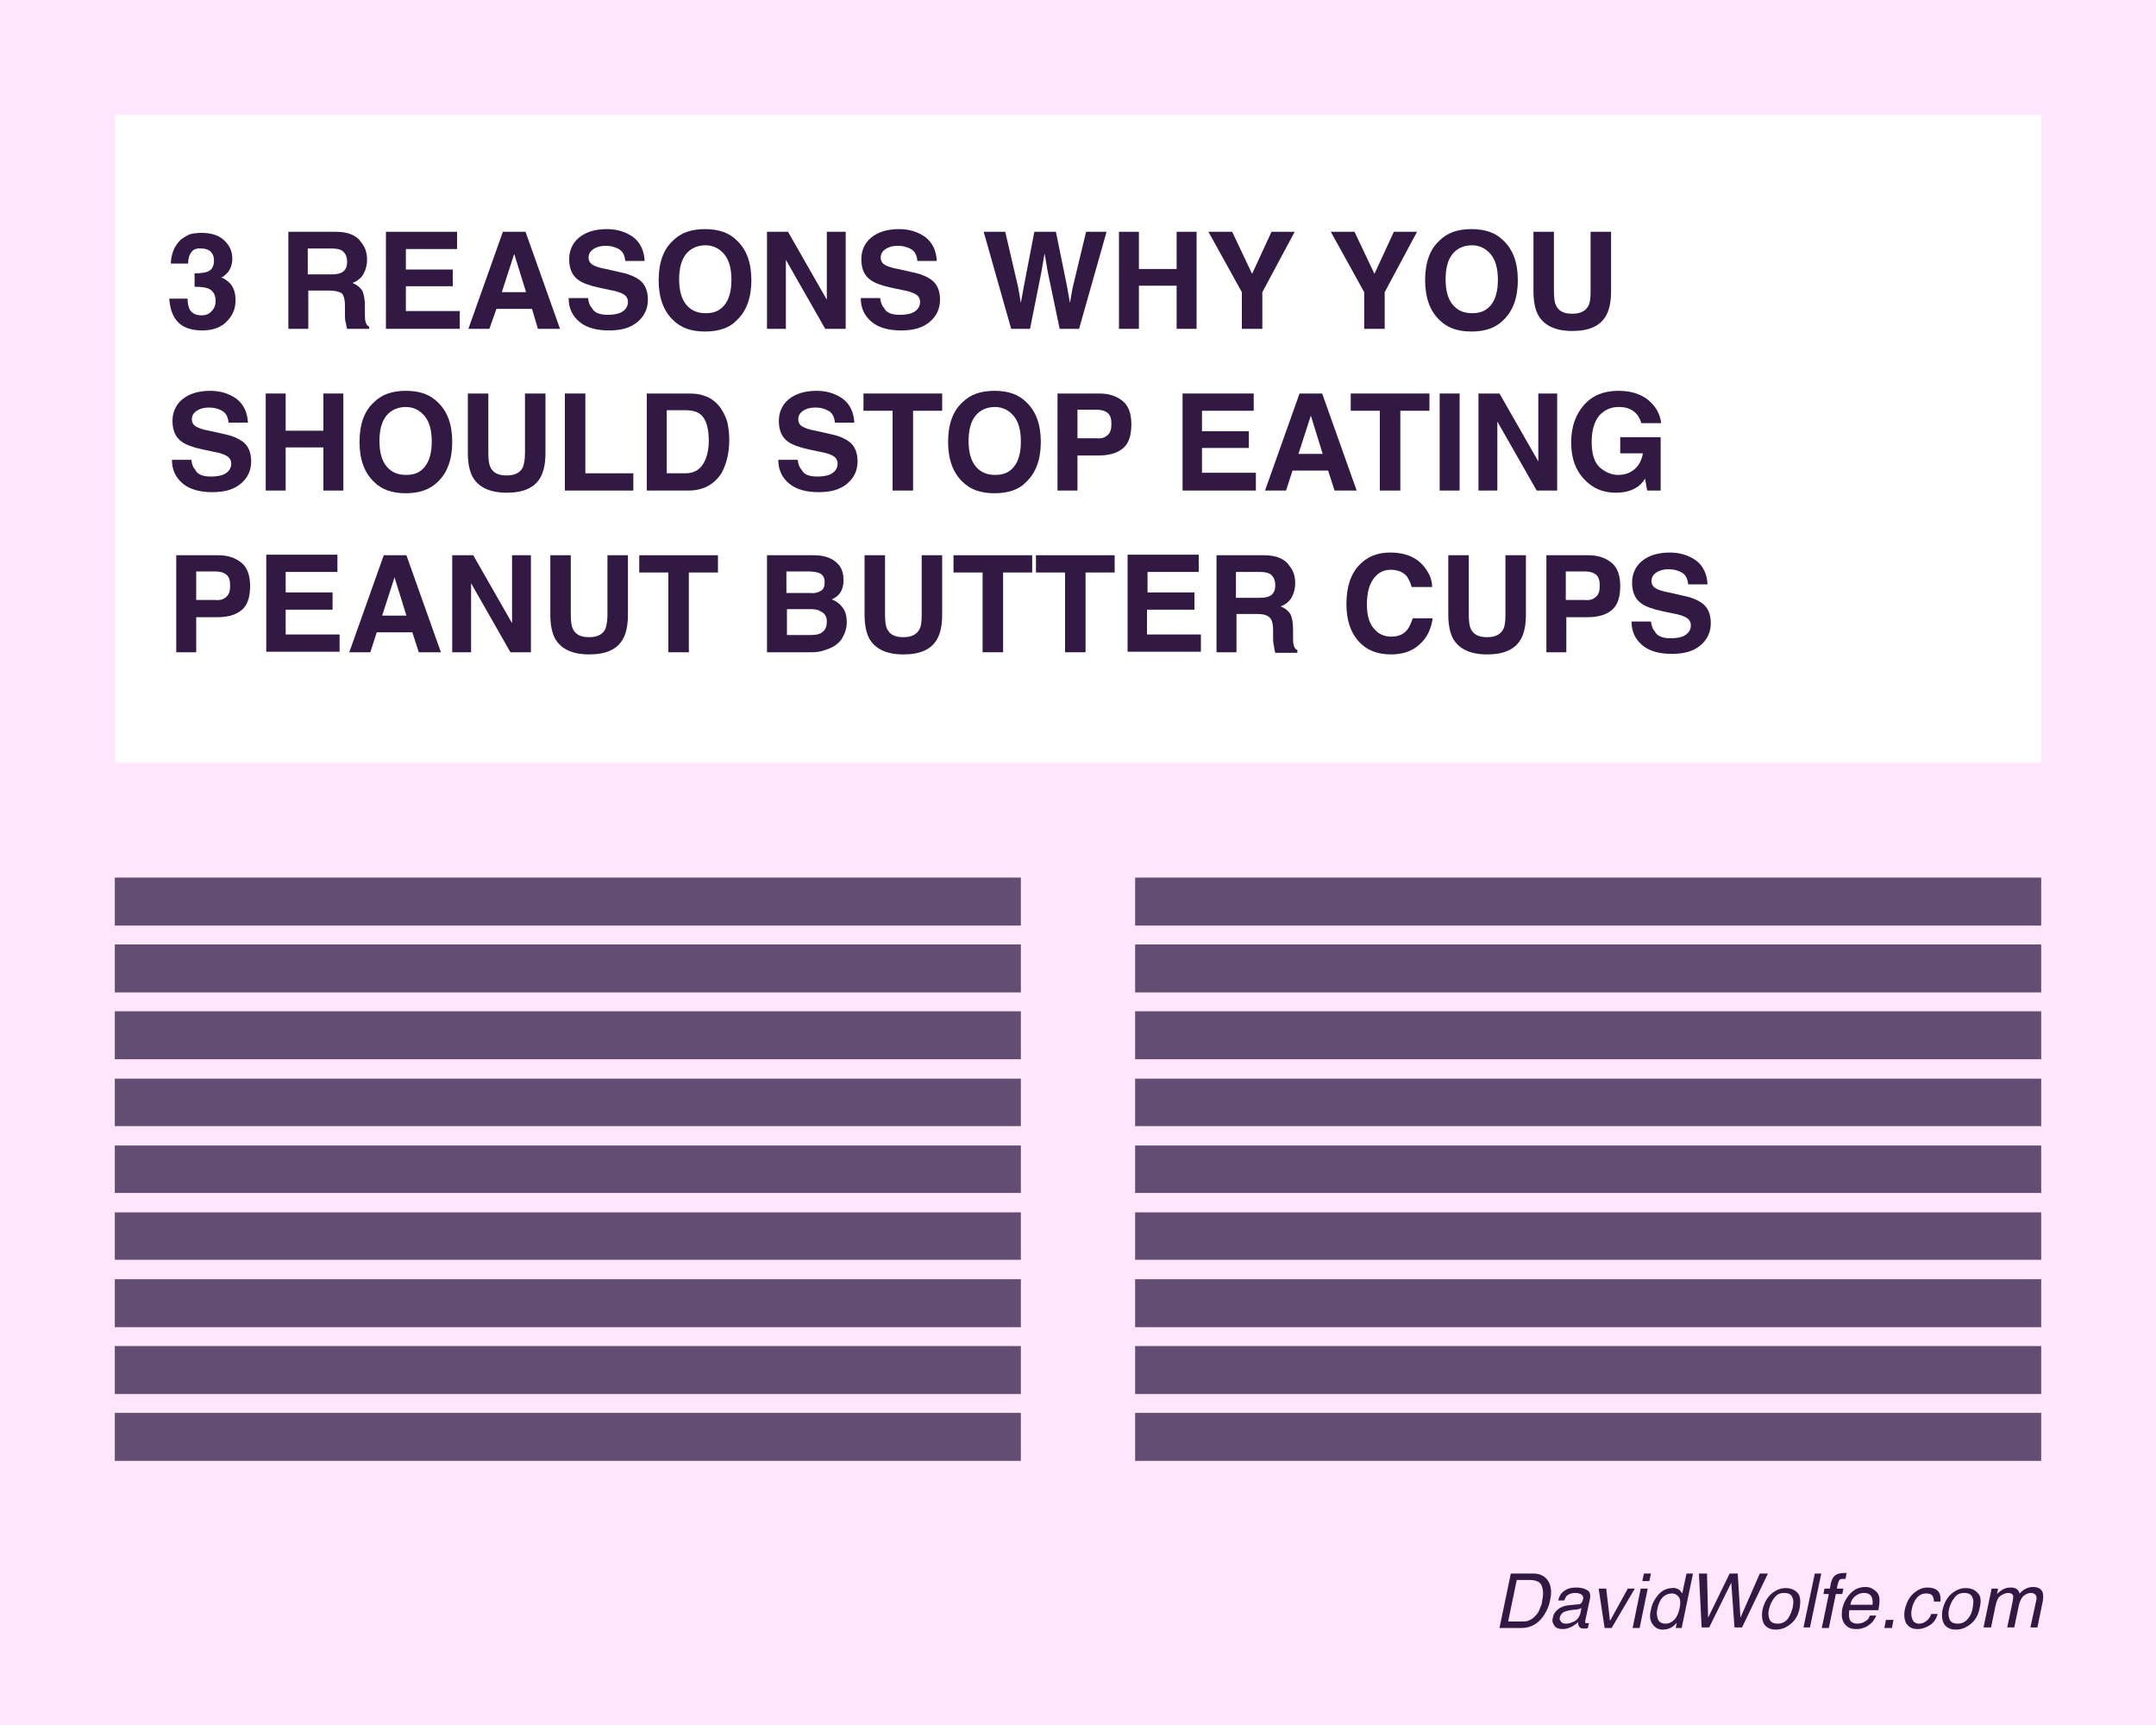 <?xml version="1.0" encoding="utf-8"?>
<!-- Generator: Adobe Illustrator 26.0.3, SVG Export Plug-In . SVG Version: 6.00 Build 0)  -->
<svg version="1.1" id="Layer_1" xmlns="http://www.w3.org/2000/svg" xmlns:xlink="http://www.w3.org/1999/xlink" x="0px" y="0px"
	 viewBox="0 0 400 320" enable-background="new 0 0 400 320" xml:space="preserve">
<rect x="0" y="0" width="400" height="320" fill="#808080" stroke="none"/>
<g>
	<g>
		<polyline fill="#FEE7FC" points="0,0 400,0 400,320 0,320 0,0 		"/>
	</g>
	<g>
		<rect x="21.3" y="21.3" fill="#FFFFFF" width="357.4" height="120.2"/>
	</g>
	<g>
		<polyline fill="#644D72" points="189.4,162.8 21.3,162.8 21.3,171.7 189.4,171.7 189.4,162.8 		"/>
	</g>
	<g>
		<polyline fill="#644D72" points="189.4,175.2 21.3,175.2 21.3,184.1 189.4,184.1 189.4,175.2 		"/>
	</g>
	<g>
		<polyline fill="#644D72" points="189.4,187.6 21.3,187.6 21.3,196.5 189.4,196.5 189.4,187.6 		"/>
	</g>
	<g>
		<polyline fill="#644D72" points="189.4,200.1 21.3,200.1 21.3,208.9 189.4,208.9 189.4,200.1 		"/>
	</g>
	<g>
		<polyline fill="#644D72" points="189.4,212.5 21.3,212.5 21.3,221.3 189.4,221.3 189.4,212.5 		"/>
	</g>
	<g>
		<polyline fill="#644D72" points="189.4,224.9 21.3,224.9 21.3,233.7 189.4,233.7 189.4,224.9 		"/>
	</g>
	<g>
		<polyline fill="#644D72" points="189.4,237.3 21.3,237.3 21.3,246.2 189.4,246.2 189.4,237.3 		"/>
	</g>
	<g>
		<polyline fill="#644D72" points="189.4,249.7 21.3,249.7 21.3,258.6 189.4,258.6 189.4,249.7 		"/>
	</g>
	<g>
		<polyline fill="#644D72" points="189.4,262.1 21.3,262.1 21.3,271 189.4,271 189.4,262.1 		"/>
	</g>
	<g>
		<polyline fill="#644D72" points="378.7,162.8 210.6,162.8 210.6,171.7 378.7,171.7 378.7,162.8 		"/>
	</g>
	<g>
		<polyline fill="#644D72" points="378.7,175.2 210.6,175.2 210.6,184.1 378.7,184.1 378.7,175.2 		"/>
	</g>
	<g>
		<polyline fill="#644D72" points="378.7,187.6 210.6,187.6 210.6,196.5 378.7,196.5 378.7,187.6 		"/>
	</g>
	<g>
		<polyline fill="#644D72" points="378.7,200.1 210.6,200.1 210.6,208.9 378.7,208.9 378.7,200.1 		"/>
	</g>
	<g>
		<polyline fill="#644D72" points="378.7,212.5 210.6,212.5 210.6,221.3 378.7,221.3 378.7,212.5 		"/>
	</g>
	<g>
		<polyline fill="#644D72" points="378.7,224.9 210.6,224.9 210.6,233.7 378.7,233.7 378.7,224.9 		"/>
	</g>
	<g>
		<polyline fill="#644D72" points="378.7,237.3 210.6,237.3 210.6,246.2 378.7,246.2 378.7,237.3 		"/>
	</g>
	<g>
		<polyline fill="#644D72" points="378.7,249.7 210.6,249.7 210.6,258.6 378.7,258.6 378.7,249.7 		"/>
	</g>
	<g>
		<polyline fill="#644D72" points="378.7,262.1 210.6,262.1 210.6,271 378.7,271 378.7,262.1 		"/>
	</g>
	<g enable-background="new    ">
		<path fill="#311944" d="M35.5,46.8c-0.4,0.5-0.6,1.2-0.6,2.1h-3.2c0-0.9,0.2-1.7,0.5-2.5c0.3-0.7,0.7-1.3,1.3-1.9
			c0.5-0.4,1-0.7,1.6-1c0.6-0.2,1.4-0.3,2.3-0.3c1.7,0,3.1,0.4,4.1,1.3c1,0.9,1.6,2,1.6,3.5c0,1-0.3,1.9-0.9,2.6
			c-0.4,0.4-0.8,0.8-1.2,0.9c0.3,0,0.8,0.3,1.4,0.8c0.9,0.8,1.3,1.9,1.3,3.4c0,1.5-0.5,2.8-1.6,3.9c-1,1.1-2.6,1.7-4.6,1.7
			c-2.5,0-4.2-0.8-5.2-2.5c-0.5-0.9-0.8-2-0.9-3.4h3.4c0,0.7,0.1,1.3,0.3,1.8c0.4,0.9,1.2,1.3,2.3,1.3c0.7,0,1.3-0.2,1.8-0.7
			c0.5-0.5,0.8-1.1,0.8-2c0-1.2-0.5-1.9-1.4-2.3c-0.5-0.2-1.4-0.3-2.5-0.3v-2.5c1.1,0,1.9-0.1,2.4-0.3c0.8-0.3,1.2-1,1.2-2.1
			c0-0.7-0.2-1.2-0.6-1.6c-0.4-0.4-1-0.6-1.7-0.6C36.4,46,35.8,46.3,35.5,46.8z"/>
		<path fill="#311944" d="M61.1,53.9h-3.9V61h-3.7V43h8.8c1.3,0,2.2,0.2,2.9,0.5c0.7,0.3,1.3,0.7,1.7,1.3c0.4,0.5,0.7,1,0.9,1.5
			c0.2,0.6,0.3,1.2,0.3,1.9c0,0.9-0.2,1.7-0.6,2.5c-0.4,0.8-1.1,1.4-2.1,1.8c0.8,0.3,1.4,0.8,1.8,1.4c0.3,0.6,0.5,1.6,0.5,2.8v1.2
			c0,0.8,0,1.4,0.1,1.7c0.1,0.5,0.3,0.8,0.7,1V61h-4.1c-0.1-0.4-0.2-0.7-0.2-1C64,59.5,64,59,64,58.4l0-1.7c0-1.1-0.2-1.9-0.6-2.3
			C62.9,54.1,62.2,53.9,61.1,53.9z M63.3,50.6c0.7-0.3,1.1-1,1.1-2c0-1.1-0.4-1.8-1.1-2.2c-0.4-0.2-1-0.3-1.8-0.3h-4.4v4.8h4.3
			C62.3,50.9,62.9,50.8,63.3,50.6z"/>
		<path fill="#311944" d="M84,53.1h-8.7v4.6h10V61H71.6V43h13.2v3.2h-9.5V50H84V53.1z"/>
		<path fill="#311944" d="M98.7,57.3h-6.6L90.8,61h-3.9l6.4-18h4.2l6.4,18h-4.1L98.7,57.3z M97.6,54.2l-2.2-7.1l-2.3,7.1H97.6z"/>
		<path fill="#311944" d="M112.7,58.4c0.9,0,1.6-0.1,2.2-0.3c1-0.4,1.6-1.1,1.6-2.1c0-0.6-0.3-1.1-0.8-1.4c-0.5-0.3-1.3-0.6-2.5-0.8
			l-1.9-0.4c-1.9-0.4-3.2-0.9-3.9-1.4c-1.2-0.8-1.8-2.1-1.8-3.9c0-1.6,0.6-3,1.8-4s2.9-1.6,5.2-1.6c1.9,0,3.5,0.5,4.9,1.5
			c1.3,1,2,2.5,2.1,4.4h-3.6c-0.1-1.1-0.5-1.9-1.4-2.3c-0.6-0.3-1.3-0.5-2.2-0.5c-1,0-1.7,0.2-2.3,0.6c-0.6,0.4-0.9,0.9-0.9,1.6
			c0,0.6,0.3,1.1,0.9,1.4c0.4,0.2,1.1,0.5,2.3,0.7l3.1,0.7c1.4,0.3,2.4,0.8,3.1,1.3c1.1,0.8,1.6,2.1,1.6,3.7c0,1.6-0.6,3-1.9,4.1
			c-1.3,1.1-3,1.6-5.3,1.6c-2.3,0-4.2-0.5-5.5-1.6c-1.3-1.1-2-2.5-2-4.4h3.6c0.1,0.8,0.3,1.4,0.7,1.8
			C110.2,58,111.3,58.4,112.7,58.4z"/>
		<path fill="#311944" d="M130.8,61.5c-2.6,0-4.5-0.7-5.9-2.1c-1.8-1.7-2.7-4.2-2.7-7.4c0-3.3,0.9-5.8,2.7-7.4
			c1.4-1.4,3.3-2.1,5.9-2.1c2.6,0,4.5,0.7,5.9,2.1c1.8,1.7,2.7,4.1,2.7,7.4c0,3.2-0.9,5.7-2.7,7.4C135.4,60.8,133.4,61.5,130.8,61.5
			z M134.4,56.6c0.9-1.1,1.3-2.7,1.3-4.7c0-2-0.4-3.6-1.3-4.7c-0.9-1.1-2.1-1.7-3.5-1.7s-2.7,0.5-3.6,1.6c-0.9,1.1-1.3,2.7-1.3,4.7
			c0,2,0.4,3.6,1.3,4.7c0.9,1.1,2.1,1.6,3.6,1.6S133.5,57.7,134.4,56.6z"/>
		<path fill="#311944" d="M156.9,61h-3.8l-7.3-12.8V61h-3.5V43h3.9l7.2,12.6V43h3.5V61z"/>
		<path fill="#311944" d="M166.9,58.4c0.9,0,1.6-0.1,2.2-0.3c1-0.4,1.6-1.1,1.6-2.1c0-0.6-0.3-1.1-0.8-1.4c-0.5-0.3-1.3-0.6-2.5-0.8
			l-1.9-0.4c-1.9-0.4-3.2-0.9-3.9-1.4c-1.2-0.8-1.8-2.1-1.8-3.9c0-1.6,0.6-3,1.8-4s2.9-1.6,5.2-1.6c1.9,0,3.5,0.5,4.9,1.5
			c1.3,1,2,2.5,2.1,4.4h-3.6c-0.1-1.1-0.5-1.9-1.4-2.3c-0.6-0.3-1.3-0.5-2.2-0.5c-1,0-1.7,0.2-2.3,0.6c-0.6,0.4-0.9,0.9-0.9,1.6
			c0,0.6,0.3,1.1,0.9,1.4c0.4,0.2,1.1,0.5,2.3,0.7l3.1,0.7c1.4,0.3,2.4,0.8,3.1,1.3c1.1,0.8,1.6,2.1,1.6,3.7c0,1.6-0.6,3-1.9,4.1
			c-1.3,1.1-3,1.6-5.3,1.6c-2.3,0-4.2-0.5-5.5-1.6c-1.3-1.1-2-2.5-2-4.4h3.6c0.1,0.8,0.3,1.4,0.7,1.8
			C164.4,58,165.4,58.4,166.9,58.4z"/>
		<path fill="#311944" d="M201.5,43h3.8l-5.1,18h-3.6l-2.2-10.5l-0.6-3.5l-0.6,3.5L191.1,61h-3.5l-5.1-18h4l2.4,10.3l0.5,2.9
			l0.5-2.8l2-10.4h4l2.1,10.3l0.5,2.9l0.5-2.8L201.5,43z"/>
		<path fill="#311944" d="M218.3,61v-8h-7v8h-3.7V43h3.7v6.9h7V43h3.7v18H218.3z"/>
	</g>
	<g enable-background="new    ">
		<path fill="#311944" d="M240.2,43l-6,11.2V61h-3.8v-6.8L224.2,43h4.4l3.7,7.8l3.6-7.8H240.2z"/>
	</g>
	<g enable-background="new    ">
		<path fill="#311944" d="M262.9,43l-6,11.2V61h-3.8v-6.8L246.9,43h4.4l3.7,7.8l3.6-7.8H262.9z"/>
		<path fill="#311944" d="M273,61.5c-2.6,0-4.5-0.7-5.9-2.1c-1.8-1.7-2.7-4.2-2.7-7.4c0-3.3,0.9-5.8,2.7-7.4
			c1.4-1.4,3.3-2.1,5.9-2.1s4.5,0.7,5.9,2.1c1.8,1.7,2.7,4.1,2.7,7.4c0,3.2-0.9,5.7-2.7,7.4C277.5,60.8,275.6,61.5,273,61.5z
			 M276.6,56.6c0.9-1.1,1.3-2.7,1.3-4.7c0-2-0.4-3.6-1.3-4.7c-0.9-1.1-2.1-1.7-3.5-1.7s-2.7,0.5-3.6,1.6c-0.9,1.1-1.3,2.7-1.3,4.7
			c0,2,0.4,3.6,1.3,4.7c0.9,1.1,2.1,1.6,3.6,1.6S275.7,57.7,276.6,56.6z"/>
		<path fill="#311944" d="M295.1,54V43h3.8V54c0,1.9-0.3,3.4-0.9,4.5c-1.1,2-3.2,2.9-6.3,2.9s-5.2-1-6.3-2.9
			c-0.6-1.1-0.9-2.6-0.9-4.5V43h3.8V54c0,1.2,0.1,2.1,0.4,2.7c0.5,1,1.4,1.5,3,1.5c1.5,0,2.5-0.5,3-1.5
			C295,56.2,295.1,55.3,295.1,54z"/>
	</g>
	<g enable-background="new    ">
		<path fill="#311944" d="M39.1,88.4c0.9,0,1.6-0.1,2.2-0.3c1-0.4,1.6-1.1,1.6-2.1c0-0.6-0.3-1.1-0.8-1.4c-0.5-0.3-1.3-0.6-2.5-0.8
			l-1.9-0.4c-1.9-0.4-3.2-0.9-3.9-1.4c-1.2-0.8-1.8-2.1-1.8-3.9c0-1.6,0.6-3,1.8-4s2.9-1.6,5.2-1.6c1.9,0,3.5,0.5,4.9,1.5
			c1.3,1,2,2.5,2.1,4.4h-3.6c-0.1-1.1-0.5-1.9-1.4-2.3c-0.6-0.3-1.3-0.5-2.2-0.5c-1,0-1.7,0.2-2.3,0.6c-0.6,0.4-0.9,0.9-0.9,1.6
			c0,0.6,0.3,1.1,0.9,1.4c0.4,0.2,1.1,0.5,2.3,0.7l3.1,0.7c1.4,0.3,2.4,0.8,3.1,1.3c1.1,0.8,1.6,2.1,1.6,3.7c0,1.6-0.6,3-1.9,4.1
			c-1.3,1.1-3,1.6-5.3,1.6c-2.3,0-4.2-0.5-5.5-1.6c-1.3-1.1-2-2.5-2-4.4h3.6c0.1,0.8,0.3,1.4,0.7,1.8C36.6,88,37.6,88.4,39.1,88.4z"
			/>
		<path fill="#311944" d="M60,91v-8h-7v8h-3.7V73h3.7v6.9h7V73h3.7v18H60z"/>
		<path fill="#311944" d="M75.3,91.5c-2.6,0-4.5-0.7-5.9-2.1c-1.8-1.7-2.7-4.2-2.7-7.4c0-3.3,0.9-5.8,2.7-7.4
			c1.4-1.4,3.3-2.1,5.9-2.1c2.6,0,4.5,0.7,5.9,2.1c1.8,1.7,2.7,4.1,2.7,7.4c0,3.2-0.9,5.7-2.7,7.4C79.8,90.8,77.8,91.5,75.3,91.5z
			 M78.8,86.6c0.9-1.1,1.3-2.7,1.3-4.7c0-2-0.4-3.6-1.3-4.7c-0.9-1.1-2.1-1.7-3.5-1.7s-2.7,0.5-3.6,1.6c-0.9,1.1-1.3,2.7-1.3,4.7
			c0,2,0.4,3.6,1.3,4.7c0.9,1.1,2.1,1.6,3.6,1.6S77.9,87.7,78.8,86.6z"/>
		<path fill="#311944" d="M97.4,84V73h3.8V84c0,1.9-0.3,3.4-0.9,4.5c-1.1,2-3.2,2.9-6.3,2.9c-3.1,0-5.2-1-6.3-2.9
			c-0.6-1.1-0.9-2.6-0.9-4.5V73h3.8V84c0,1.2,0.1,2.1,0.4,2.7c0.5,1,1.4,1.5,3,1.5c1.5,0,2.5-0.5,3-1.5C97.2,86.2,97.4,85.3,97.4,84
			z"/>
		<path fill="#311944" d="M104.8,73h3.8v14.8h8.9V91h-12.7V73z"/>
		<path fill="#311944" d="M127.8,91h-7.8V73h7.8c1.1,0,2,0.1,2.8,0.4c1.3,0.4,2.3,1.2,3.1,2.3c0.6,0.9,1.1,1.9,1.3,2.9
			c0.2,1,0.3,2,0.3,3c0,2.4-0.5,4.4-1.4,6.1C132.6,89.8,130.5,91,127.8,91z M130.6,77.6c-0.6-1-1.7-1.5-3.4-1.5h-3.5v11.7h3.5
			c1.8,0,3-0.9,3.7-2.6c0.4-1,0.6-2.1,0.6-3.4C131.5,80,131.2,78.5,130.6,77.6z"/>
		<path fill="#311944" d="M151.6,88.4c0.9,0,1.6-0.1,2.2-0.3c1-0.4,1.6-1.1,1.6-2.1c0-0.6-0.3-1.1-0.8-1.4c-0.5-0.3-1.3-0.6-2.5-0.8
			l-1.9-0.4c-1.9-0.4-3.2-0.9-3.9-1.4c-1.2-0.8-1.8-2.1-1.8-3.9c0-1.6,0.6-3,1.8-4s2.9-1.6,5.2-1.6c1.9,0,3.5,0.5,4.9,1.5
			c1.3,1,2,2.5,2.1,4.4h-3.6c-0.1-1.1-0.5-1.9-1.4-2.3c-0.6-0.3-1.3-0.5-2.2-0.5c-1,0-1.7,0.2-2.3,0.6c-0.6,0.4-0.9,0.9-0.9,1.6
			c0,0.6,0.3,1.1,0.9,1.4c0.4,0.2,1.1,0.5,2.3,0.7l3.1,0.7c1.4,0.3,2.4,0.8,3.1,1.3c1.1,0.8,1.6,2.1,1.6,3.7c0,1.6-0.6,3-1.9,4.1
			c-1.3,1.1-3,1.6-5.3,1.6c-2.3,0-4.2-0.5-5.5-1.6c-1.3-1.1-2-2.5-2-4.4h3.6c0.1,0.8,0.3,1.4,0.7,1.8
			C149.1,88,150.1,88.4,151.6,88.4z"/>
	</g>
	<g enable-background="new    ">
		<path fill="#311944" d="M174.8,73v3.2h-5.4V91h-3.8V76.2h-5.4V73H174.8z"/>
	</g>
	<g enable-background="new    ">
		<path fill="#311944" d="M184.5,91.5c-2.6,0-4.5-0.7-5.9-2.1c-1.8-1.7-2.7-4.2-2.7-7.4c0-3.3,0.9-5.8,2.7-7.4
			c1.4-1.4,3.3-2.1,5.9-2.1c2.6,0,4.5,0.7,5.9,2.1c1.8,1.7,2.7,4.1,2.7,7.4c0,3.2-0.9,5.7-2.7,7.4C189.1,90.8,187.1,91.5,184.5,91.5
			z M188.1,86.6c0.9-1.1,1.3-2.7,1.3-4.7c0-2-0.4-3.6-1.3-4.7c-0.9-1.1-2.1-1.7-3.5-1.7s-2.7,0.5-3.6,1.6c-0.9,1.1-1.3,2.7-1.3,4.7
			c0,2,0.4,3.6,1.3,4.7c0.9,1.1,2.1,1.6,3.6,1.6S187.2,87.7,188.1,86.6z"/>
	</g>
	<g enable-background="new    ">
		<path fill="#311944" d="M203.7,84.5h-3.8V91h-3.7V73h7.8c1.8,0,3.2,0.5,4.3,1.4s1.6,2.4,1.6,4.3c0,2.1-0.5,3.6-1.6,4.5
			S205.7,84.5,203.7,84.5z M205.5,80.7c0.5-0.4,0.7-1.1,0.7-2.1c0-0.9-0.2-1.6-0.7-2c-0.5-0.4-1.2-0.6-2.1-0.6h-3.5v5.3h3.5
			C204.3,81.4,205,81.2,205.5,80.7z"/>
	</g>
	<g enable-background="new    ">
		<path fill="#311944" d="M231.7,83.1H223v4.6h10V91h-13.6V73h13.2v3.2H223V80h8.7V83.1z"/>
	</g>
	<g enable-background="new    ">
		<path fill="#311944" d="M246.4,87.3h-6.6l-1.2,3.7h-3.9l6.4-18h4.2l6.4,18h-4.1L246.4,87.3z M245.4,84.2l-2.2-7.1l-2.3,7.1H245.4z
			"/>
	</g>
	<g enable-background="new    ">
		<path fill="#311944" d="M265.2,73v3.2h-5.4V91h-3.8V76.2h-5.4V73H265.2z"/>
		<path fill="#311944" d="M267.1,73h3.7v18h-3.7V73z"/>
		<path fill="#311944" d="M288.9,91h-3.8l-7.3-12.8V91h-3.5V73h3.9l7.2,12.6V73h3.5V91z"/>
		<path fill="#311944" d="M303.5,90.5c-1,0.6-2.2,0.9-3.7,0.9c-2.4,0-4.3-0.8-5.9-2.5c-1.6-1.7-2.4-3.9-2.4-6.8c0-2.9,0.8-5.2,2.4-7
			c1.6-1.8,3.7-2.6,6.4-2.6c2.3,0,4.1,0.6,5.5,1.7c1.4,1.2,2.2,2.6,2.4,4.3h-3.7c-0.3-1.2-1-2.1-2.1-2.6c-0.6-0.3-1.3-0.4-2.1-0.4
			c-1.4,0-2.6,0.5-3.6,1.6c-0.9,1.1-1.4,2.7-1.4,4.9c0,2.2,0.5,3.8,1.5,4.7c1,0.9,2.2,1.4,3.4,1.4c1.3,0,2.3-0.4,3.1-1.1
			s1.3-1.7,1.5-2.9h-4.2v-3h7.5V91h-2.5l-0.4-2.2C304.7,89.6,304.1,90.2,303.5,90.5z"/>
	</g>
	<g enable-background="new    ">
		<path fill="#311944" d="M40.2,114.5h-3.8v6.5h-3.7v-18h7.8c1.8,0,3.2,0.5,4.3,1.4s1.6,2.4,1.6,4.3c0,2.1-0.5,3.6-1.6,4.5
			S42.2,114.5,40.2,114.5z M42,110.7c0.5-0.4,0.7-1.1,0.7-2.1c0-0.9-0.2-1.6-0.7-2c-0.5-0.4-1.2-0.6-2.1-0.6h-3.5v5.3h3.5
			C40.8,111.4,41.5,111.2,42,110.7z"/>
		<path fill="#311944" d="M61.8,113.1H53v4.6h10v3.2H49.4v-18h13.2v3.2H53v3.8h8.7V113.1z"/>
		<path fill="#311944" d="M76.5,117.3h-6.6l-1.2,3.7h-3.9l6.4-18h4.2l6.4,18h-4.1L76.5,117.3z M75.4,114.2l-2.2-7.1l-2.3,7.1H75.4z"
			/>
		<path fill="#311944" d="M98.5,121h-3.8l-7.3-12.8V121h-3.5v-18h3.9l7.2,12.6V103h3.5V121z"/>
		<path fill="#311944" d="M112.7,114V103h3.8V114c0,1.9-0.3,3.4-0.9,4.5c-1.1,2-3.2,2.9-6.3,2.9c-3.1,0-5.2-1-6.3-2.9
			c-0.6-1.1-0.9-2.6-0.9-4.5V103h3.8V114c0,1.2,0.1,2.1,0.4,2.7c0.5,1,1.4,1.5,3,1.5c1.5,0,2.5-0.5,3-1.5
			C112.5,116.2,112.7,115.3,112.7,114z"/>
		<path fill="#311944" d="M133.2,103v3.2h-5.4V121H124v-14.8h-5.4V103H133.2z"/>
		<path fill="#311944" d="M150.5,121h-8.2v-18h8.7c2.2,0,3.8,0.7,4.7,1.9c0.6,0.8,0.8,1.7,0.8,2.7c0,1.1-0.3,2-0.8,2.6
			c-0.3,0.4-0.8,0.7-1.4,1c0.9,0.3,1.6,0.9,2.1,1.6c0.5,0.7,0.7,1.6,0.7,2.6c0,1.1-0.3,2-0.8,2.9c-0.3,0.6-0.8,1-1.3,1.4
			c-0.6,0.4-1.3,0.7-2,0.9C152.3,120.9,151.4,121,150.5,121z M152.3,109.6c0.5-0.3,0.7-0.8,0.7-1.6c0-0.8-0.3-1.4-1-1.7
			c-0.6-0.2-1.3-0.3-2.1-0.3h-4v4h4.4C151.2,110.1,151.8,109.9,152.3,109.6z M150.4,113H146v4.8h4.4c0.8,0,1.4-0.1,1.8-0.3
			c0.8-0.4,1.2-1.1,1.2-2.2c0-0.9-0.4-1.6-1.2-1.9C151.8,113.1,151.2,113,150.4,113z"/>
		<path fill="#311944" d="M171,114V103h3.8V114c0,1.9-0.3,3.4-0.9,4.5c-1.1,2-3.2,2.9-6.3,2.9c-3.1,0-5.2-1-6.3-2.9
			c-0.6-1.1-0.9-2.6-0.9-4.5V103h3.8V114c0,1.2,0.1,2.1,0.4,2.7c0.5,1,1.4,1.5,3,1.5c1.5,0,2.5-0.5,3-1.5
			C170.9,116.2,171,115.3,171,114z"/>
		<path fill="#311944" d="M191.5,103v3.2h-5.4V121h-3.8v-14.8h-5.4V103H191.5z"/>
		<path fill="#311944" d="M206.8,103v3.2h-5.4V121h-3.8v-14.8h-5.4V103H206.8z"/>
		<path fill="#311944" d="M221.5,113.1h-8.7v4.6h10v3.2h-13.6v-18h13.2v3.2h-9.5v3.8h8.7V113.1z"/>
		<path fill="#311944" d="M233.3,113.9h-3.9v7.1h-3.7v-18h8.8c1.3,0,2.2,0.2,2.9,0.5s1.3,0.7,1.7,1.3c0.4,0.5,0.7,1,0.9,1.5
			c0.2,0.6,0.3,1.2,0.3,1.9c0,0.9-0.2,1.7-0.6,2.5c-0.4,0.8-1.1,1.4-2.1,1.8c0.8,0.3,1.4,0.8,1.8,1.4c0.3,0.6,0.5,1.6,0.5,2.8v1.2
			c0,0.8,0,1.4,0.1,1.7c0.1,0.5,0.3,0.8,0.7,1v0.5h-4.1c-0.1-0.4-0.2-0.7-0.2-1c-0.1-0.5-0.2-1-0.2-1.5l0-1.7c0-1.1-0.2-1.9-0.6-2.3
			C235.1,114.1,234.4,113.9,233.3,113.9z M235.5,110.6c0.7-0.3,1.1-1,1.1-2c0-1.1-0.4-1.8-1.1-2.2c-0.4-0.2-1-0.3-1.8-0.3h-4.4v4.8
			h4.3C234.5,110.9,235.1,110.8,235.5,110.6z"/>
		<path fill="#311944" d="M263.3,119.6c-1.3,1.2-3.1,1.8-5.2,1.8c-2.6,0-4.6-0.8-6.1-2.5c-1.5-1.7-2.2-4-2.2-6.9
			c0-3.1,0.8-5.6,2.5-7.3c1.5-1.5,3.3-2.2,5.6-2.2c3,0,5.2,1,6.6,3c0.8,1.1,1.2,2.2,1.2,3.4h-3.8c-0.2-0.9-0.6-1.5-0.9-2
			c-0.7-0.8-1.7-1.2-3-1.2c-1.4,0-2.4,0.6-3.2,1.7c-0.8,1.1-1.2,2.7-1.2,4.7s0.4,3.5,1.3,4.5c0.8,1,1.9,1.5,3.2,1.5
			c1.3,0,2.3-0.4,3-1.3c0.4-0.5,0.7-1.2,1-2.1h3.7C265.5,116.8,264.7,118.4,263.3,119.6z"/>
		<path fill="#311944" d="M279.3,114V103h3.8V114c0,1.9-0.3,3.4-0.9,4.5c-1.1,2-3.2,2.9-6.3,2.9c-3.1,0-5.2-1-6.3-2.9
			c-0.6-1.1-0.9-2.6-0.9-4.5V103h3.8V114c0,1.2,0.1,2.1,0.4,2.7c0.5,1,1.4,1.5,3,1.5c1.5,0,2.5-0.5,3-1.5
			C279.2,116.2,279.3,115.3,279.3,114z"/>
		<path fill="#311944" d="M294.4,114.5h-3.8v6.5h-3.7v-18h7.8c1.8,0,3.2,0.5,4.3,1.4s1.6,2.4,1.6,4.3c0,2.1-0.5,3.6-1.6,4.5
			S296.4,114.5,294.4,114.5z M296.1,110.7c0.5-0.4,0.7-1.1,0.7-2.1c0-0.9-0.2-1.6-0.7-2c-0.5-0.4-1.2-0.6-2.1-0.6h-3.5v5.3h3.5
			C294.9,111.4,295.6,111.2,296.1,110.7z"/>
		<path fill="#311944" d="M309.9,118.4c0.9,0,1.6-0.1,2.2-0.3c1-0.4,1.6-1.1,1.6-2.1c0-0.6-0.3-1.1-0.8-1.4
			c-0.5-0.3-1.3-0.6-2.5-0.8l-1.9-0.4c-1.9-0.4-3.2-0.9-3.9-1.4c-1.2-0.8-1.8-2.1-1.8-3.9c0-1.6,0.6-3,1.8-4s2.9-1.6,5.2-1.6
			c1.9,0,3.5,0.5,4.9,1.5c1.3,1,2,2.5,2.1,4.4h-3.6c-0.1-1.1-0.5-1.9-1.4-2.3c-0.6-0.3-1.3-0.5-2.2-0.5c-1,0-1.7,0.2-2.3,0.6
			s-0.9,0.9-0.9,1.6c0,0.6,0.3,1.1,0.9,1.4c0.4,0.2,1.1,0.5,2.3,0.7l3.1,0.7c1.4,0.3,2.4,0.8,3.1,1.3c1.1,0.8,1.6,2.1,1.6,3.7
			c0,1.6-0.6,3-1.9,4.1c-1.3,1.1-3,1.6-5.3,1.6c-2.3,0-4.2-0.5-5.5-1.6c-1.3-1.1-2-2.5-2-4.4h3.6c0.1,0.8,0.3,1.4,0.7,1.8
			C307.4,118,308.5,118.4,309.9,118.4z"/>
	</g>
	<g enable-background="new    ">
		<path fill="#311944" d="M280.3,291.9h4.1c1.4,0,2.3,0.5,2.9,1.5c0.5,0.9,0.6,2,0.3,3.4c-0.2,1.1-0.6,2-1.2,2.9
			c-1,1.5-2.4,2.3-4.1,2.3h-4.1L280.3,291.9z M282.2,300.8c0.5,0,0.8,0,1.2-0.1c0.6-0.2,1.1-0.5,1.5-1c0.4-0.4,0.7-0.9,0.9-1.6
			c0.2-0.4,0.3-0.7,0.3-1.1c0.3-1.2,0.2-2.2-0.1-2.9s-1.1-1-2.2-1h-2.4l-1.6,7.7H282.2z"/>
		<path fill="#311944" d="M292.9,297.6c0.3,0,0.5-0.2,0.6-0.4c0.1-0.1,0.1-0.3,0.2-0.5c0.1-0.4,0-0.7-0.3-0.9
			c-0.3-0.2-0.7-0.3-1.2-0.3c-0.6,0-1.1,0.2-1.5,0.5c-0.2,0.2-0.3,0.5-0.5,0.9h-1.1c0.2-0.9,0.6-1.5,1.3-1.9
			c0.6-0.4,1.3-0.5,2.1-0.5c0.9,0,1.5,0.2,2,0.5s0.6,0.8,0.5,1.5l-0.9,4.2c0,0.1,0,0.2,0,0.3s0.1,0.1,0.3,0.1c0.1,0,0.1,0,0.2,0
			c0.1,0,0.1,0,0.2,0l-0.2,0.9c-0.2,0.1-0.4,0.1-0.5,0.1s-0.2,0-0.4,0c-0.4,0-0.7-0.2-0.8-0.5c-0.1-0.2-0.1-0.4-0.1-0.7
			c-0.3,0.3-0.7,0.6-1.3,0.9s-1.1,0.4-1.6,0.4c-0.7,0-1.2-0.2-1.5-0.6c-0.3-0.4-0.5-0.9-0.3-1.5c0.1-0.7,0.5-1.2,1-1.6
			c0.5-0.4,1.1-0.6,1.8-0.7L292.9,297.6z M290.5,301.2c0.4,0,0.9-0.1,1.3-0.3c0.8-0.3,1.2-0.9,1.4-1.6l0.2-1
			c-0.2,0.1-0.4,0.2-0.6,0.2c-0.2,0.1-0.5,0.1-0.7,0.1l-0.8,0.1c-0.5,0.1-0.8,0.2-1.1,0.3c-0.4,0.2-0.7,0.6-0.8,1
			c-0.1,0.4,0,0.6,0.2,0.8C289.8,301.1,290.1,301.2,290.5,301.2z"/>
		<path fill="#311944" d="M298,294.7l0.7,6l3.3-6h1.3L299,302h-1.3l-1.1-7.3H298z"/>
		<path fill="#311944" d="M304.4,294.7h1.3l-1.5,7.3h-1.3L304.4,294.7z M305,291.9h1.3l-0.3,1.4h-1.3L305,291.9z"/>
		<path fill="#311944" d="M311.5,294.9c0.2,0.1,0.4,0.4,0.6,0.7l0.8-3.7h1.2l-2.1,10.1h-1.1l0.2-1c-0.4,0.5-0.8,0.8-1.2,1
			c-0.4,0.2-0.9,0.3-1.4,0.3c-0.8,0-1.4-0.3-1.9-1c-0.5-0.7-0.6-1.6-0.3-2.7c0.2-1.1,0.7-2,1.4-2.8c0.7-0.8,1.6-1.2,2.6-1.2
			C310.7,294.5,311.2,294.7,311.5,294.9z M309,301.2c0.6,0,1.1-0.2,1.6-0.7c0.5-0.5,0.8-1.2,1-2.1c0.2-0.9,0.2-1.6-0.1-2.1
			c-0.3-0.4-0.7-0.7-1.3-0.7c-0.6,0-1.2,0.2-1.7,0.7s-0.8,1.2-1,2.1c-0.2,0.8-0.1,1.4,0.1,2C307.8,300.9,308.3,301.2,309,301.2z"/>
	</g>
	<g enable-background="new    ">
		<path fill="#311944" d="M316.7,291.9l0.2,8.2l4-8.2h1.5l0.5,8.2l3.6-8.2h1.5l-4.8,10h-1.4l-0.6-8.3l-4.1,8.3h-1.4l-0.5-10H316.7z"
			/>
	</g>
	<g enable-background="new    ">
		<path fill="#311944" d="M333.9,298.2c-0.2,1.2-0.7,2.2-1.5,2.9s-1.7,1.2-2.9,1.2c-1,0-1.7-0.3-2.2-1c-0.4-0.7-0.5-1.6-0.3-2.7
			c0.3-1.2,0.8-2.2,1.6-2.9s1.7-1.1,2.7-1.1c0.9,0,1.7,0.3,2.2,0.9C334,296,334.1,297,333.9,298.2z M332.6,298.2
			c0.1-0.7,0.2-1.2,0-1.7c-0.2-0.7-0.7-1-1.6-1c-0.8,0-1.4,0.3-1.8,0.9c-0.5,0.6-0.8,1.3-1,2.1c-0.2,0.8-0.1,1.4,0.1,1.9
			c0.2,0.5,0.7,0.8,1.5,0.8c0.8,0,1.4-0.3,1.9-0.9C332.1,299.7,332.4,299,332.6,298.2z"/>
		<path fill="#311944" d="M336.7,291.9h1.2l-2.1,10h-1.2L336.7,291.9z"/>
		<path fill="#311944" d="M340.3,292.4c0.4-0.4,1-0.6,1.8-0.6c0.1,0,0.2,0,0.2,0s0.2,0,0.3,0l-0.2,1.1c-0.1,0-0.2,0-0.3,0
			c-0.1,0-0.1,0-0.2,0c-0.4,0-0.6,0.1-0.7,0.3c-0.1,0.2-0.3,0.7-0.4,1.5h1.2l-0.2,1h-1.2l-1.3,6.3H338l1.3-6.3h-1l0.2-1h1l0.2-1.1
			C339.9,293,340,292.7,340.3,292.4z"/>
		<path fill="#311944" d="M348.5,295.8c0.2,0.4,0.2,0.8,0.2,1.3c0,0.3-0.1,0.9-0.2,1.6h-5.4c-0.1,0.7-0.1,1.3,0.1,1.8
			c0.2,0.4,0.7,0.7,1.4,0.7c0.6,0,1.2-0.2,1.7-0.6c0.3-0.2,0.5-0.5,0.6-0.9h1.2c-0.1,0.3-0.3,0.6-0.5,0.9c-0.2,0.3-0.5,0.6-0.8,0.8
			c-0.5,0.4-1,0.6-1.5,0.7c-0.3,0.1-0.7,0.1-1,0.1c-0.9,0-1.6-0.3-2.1-1c-0.5-0.7-0.6-1.6-0.4-2.8c0.3-1.2,0.8-2.1,1.6-2.9
			s1.7-1.1,2.7-1.1c0.5,0,1,0.1,1.4,0.4C348,295.1,348.3,295.4,348.5,295.8z M347.4,297.7c0.1-0.5,0-1-0.1-1.3
			c-0.2-0.6-0.7-0.9-1.5-0.9c-0.6,0-1.1,0.2-1.6,0.6c-0.5,0.4-0.8,0.9-0.9,1.6H347.4z"/>
		<path fill="#311944" d="M349.9,300.5h1.4L351,302h-1.4L349.9,300.5z"/>
		<path fill="#311944" d="M360,297.1h-1.2c0-0.5-0.1-0.8-0.3-1.1c-0.2-0.3-0.6-0.4-1.2-0.4c-0.8,0-1.4,0.4-1.9,1.1
			c-0.3,0.5-0.6,1.1-0.7,1.8c-0.2,0.7-0.1,1.4,0.1,1.9s0.6,0.8,1.3,0.8c0.5,0,0.9-0.2,1.3-0.5c0.4-0.3,0.7-0.7,0.9-1.3h1.2
			c-0.3,1-0.8,1.7-1.5,2.1c-0.6,0.4-1.4,0.7-2.2,0.7c-1,0-1.6-0.3-2.1-1c-0.4-0.7-0.5-1.6-0.3-2.6c0.3-1.3,0.8-2.3,1.6-3
			c0.8-0.7,1.6-1.1,2.6-1.1c0.8,0,1.5,0.2,1.9,0.6S360.1,296.1,360,297.1z"/>
		<path fill="#311944" d="M367.3,298.2c-0.2,1.2-0.7,2.2-1.5,2.9s-1.7,1.2-2.9,1.2c-1,0-1.7-0.3-2.2-1c-0.4-0.7-0.5-1.6-0.3-2.7
			c0.3-1.2,0.8-2.2,1.6-2.9s1.7-1.1,2.7-1.1c0.9,0,1.7,0.3,2.2,0.9C367.5,296,367.6,297,367.3,298.2z M366,298.2
			c0.1-0.7,0.2-1.2,0-1.7c-0.2-0.7-0.7-1-1.6-1c-0.8,0-1.4,0.3-1.8,0.9c-0.5,0.6-0.8,1.3-1,2.1c-0.2,0.8-0.1,1.4,0.1,1.9
			c0.2,0.5,0.7,0.8,1.5,0.8c0.8,0,1.4-0.3,1.9-0.9C365.6,299.7,365.9,299,366,298.2z"/>
		<path fill="#311944" d="M369.5,294.7h1.2l-0.2,1c0.4-0.4,0.7-0.6,1-0.8c0.5-0.3,1-0.4,1.5-0.4c0.6,0,1,0.1,1.3,0.4
			c0.2,0.2,0.3,0.4,0.4,0.7c0.4-0.4,0.7-0.7,1.2-0.9c0.4-0.2,0.8-0.3,1.3-0.3c1,0,1.6,0.4,1.8,1.1c0.1,0.4,0.1,0.9,0,1.5l-1,4.9
			h-1.3l1.1-5.1c0.1-0.5,0-0.8-0.2-1s-0.5-0.3-0.8-0.3c-0.5,0-0.9,0.2-1.3,0.5s-0.7,0.9-0.9,1.6l-0.9,4.3h-1.3l1-4.8
			c0.1-0.5,0.1-0.9,0.1-1.1c-0.1-0.3-0.4-0.5-0.9-0.5c-0.5,0-0.9,0.2-1.4,0.5s-0.8,1-1,2l-0.8,3.9H368L369.5,294.7z"/>
	</g>
</g>
</svg>
